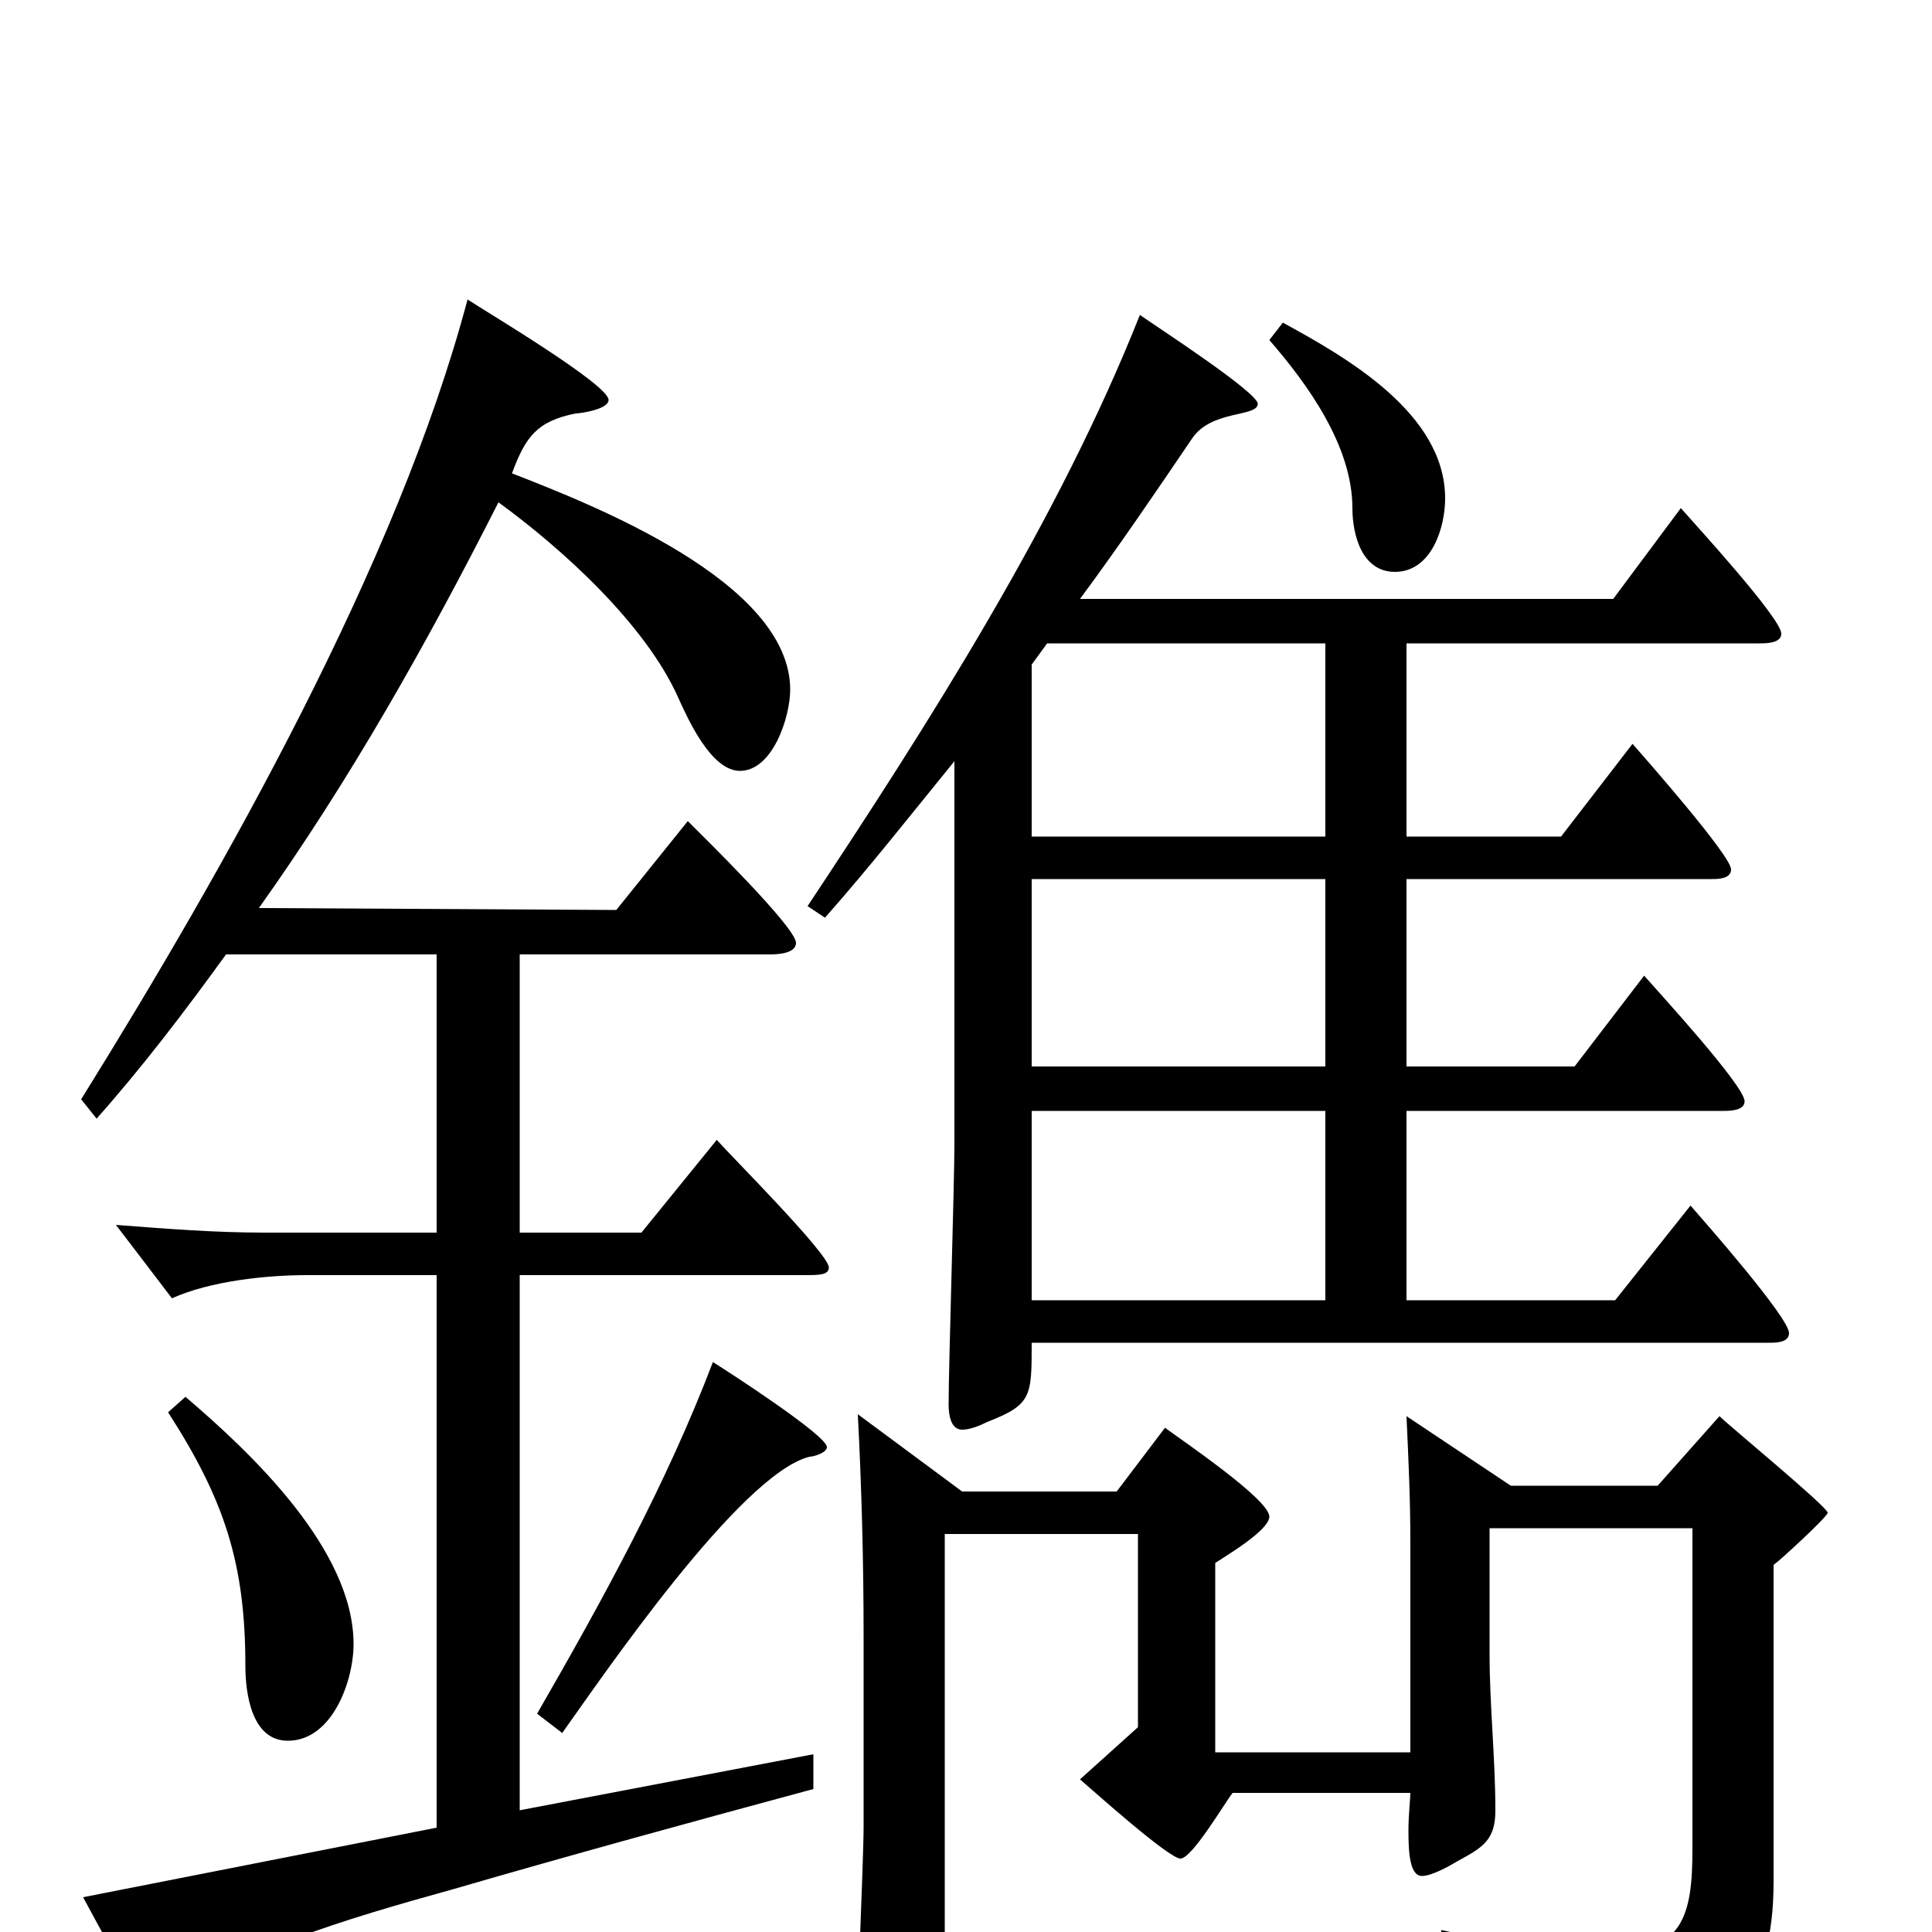 <svg xmlns="http://www.w3.org/2000/svg" viewBox="0 -1000 1000 1000">
	<path fill="#000000" d="M836 -327H728V-425H892C895 -425 903 -425 903 -430C903 -438 858 -487 851 -495L815 -448H728V-545H886C889 -545 896 -545 896 -550C896 -557 852 -607 845 -615L808 -567H728V-667H911C914 -667 922 -667 922 -672C922 -680 877 -729 870 -737L835 -690H559C579 -717 598 -745 617 -773C627 -788 651 -784 651 -791C651 -797 597 -832 590 -837C548 -731 481 -626 418 -531L427 -525C450 -551 472 -579 494 -606V-408C494 -387 491 -293 491 -273C491 -268 492 -260 498 -260C502 -260 507 -262 511 -264C534 -273 534 -277 534 -305H916C919 -305 926 -305 926 -310C926 -318 882 -368 875 -376ZM534 -448V-545H686V-448ZM534 -567V-656L542 -667H686V-567ZM534 -327V-425H686V-327ZM332 -362H269V-506H398C401 -506 412 -506 412 -512C412 -520 364 -567 356 -575L319 -529L134 -530C181 -596 221 -667 258 -740C291 -716 334 -677 351 -639C356 -628 368 -601 383 -601C400 -601 409 -629 409 -643C409 -699 306 -739 265 -755C272 -774 278 -782 298 -786C300 -786 315 -788 315 -793C315 -801 251 -839 242 -845C206 -709 116 -550 42 -431L50 -421C74 -448 96 -477 117 -506H226V-362H137C111 -362 86 -364 60 -366L89 -328C109 -337 138 -340 159 -340H226V-54L43 -18C48 -9 75 43 82 43C86 43 89 40 91 38C118 11 180 -7 234 -22C296 -40 358 -57 421 -74V-92L269 -63V-340H416C424 -340 429 -340 429 -344C429 -351 378 -402 371 -410ZM87 -269C116 -224 127 -191 127 -138C127 -124 130 -99 149 -99C172 -99 183 -130 183 -149C183 -198 130 -248 96 -277ZM657 -824C677 -801 700 -769 700 -737C700 -723 705 -704 722 -704C741 -704 748 -727 748 -742C748 -786 697 -815 664 -833ZM858 -231H782L728 -267C729 -245 730 -224 730 -202V-93H629V-191C635 -195 657 -208 657 -215C657 -224 611 -255 603 -261L578 -228H498L444 -268C446 -230 447 -191 447 -153V-55C447 -36 443 50 443 67C443 72 443 79 449 79C455 79 466 74 471 71C485 64 489 62 489 46V-206H589V-106L559 -79C566 -73 605 -38 611 -38C617 -38 634 -67 638 -72H730C730 -69 729 -61 729 -52C729 -40 730 -29 736 -29C741 -29 750 -34 755 -37C768 -44 774 -48 774 -63C774 -90 771 -117 771 -144V-209H876V-43C876 -8 871 11 832 11C803 11 774 5 746 -1L745 13C783 24 819 31 832 72C833 75 834 81 839 81C842 81 845 79 847 78C895 52 918 31 918 -26V-190C921 -192 946 -215 946 -217C946 -220 895 -262 890 -267ZM291 -103C311 -131 383 -237 419 -246C421 -246 428 -248 428 -251C428 -257 377 -290 369 -295C345 -232 312 -172 278 -113Z"/>
</svg>